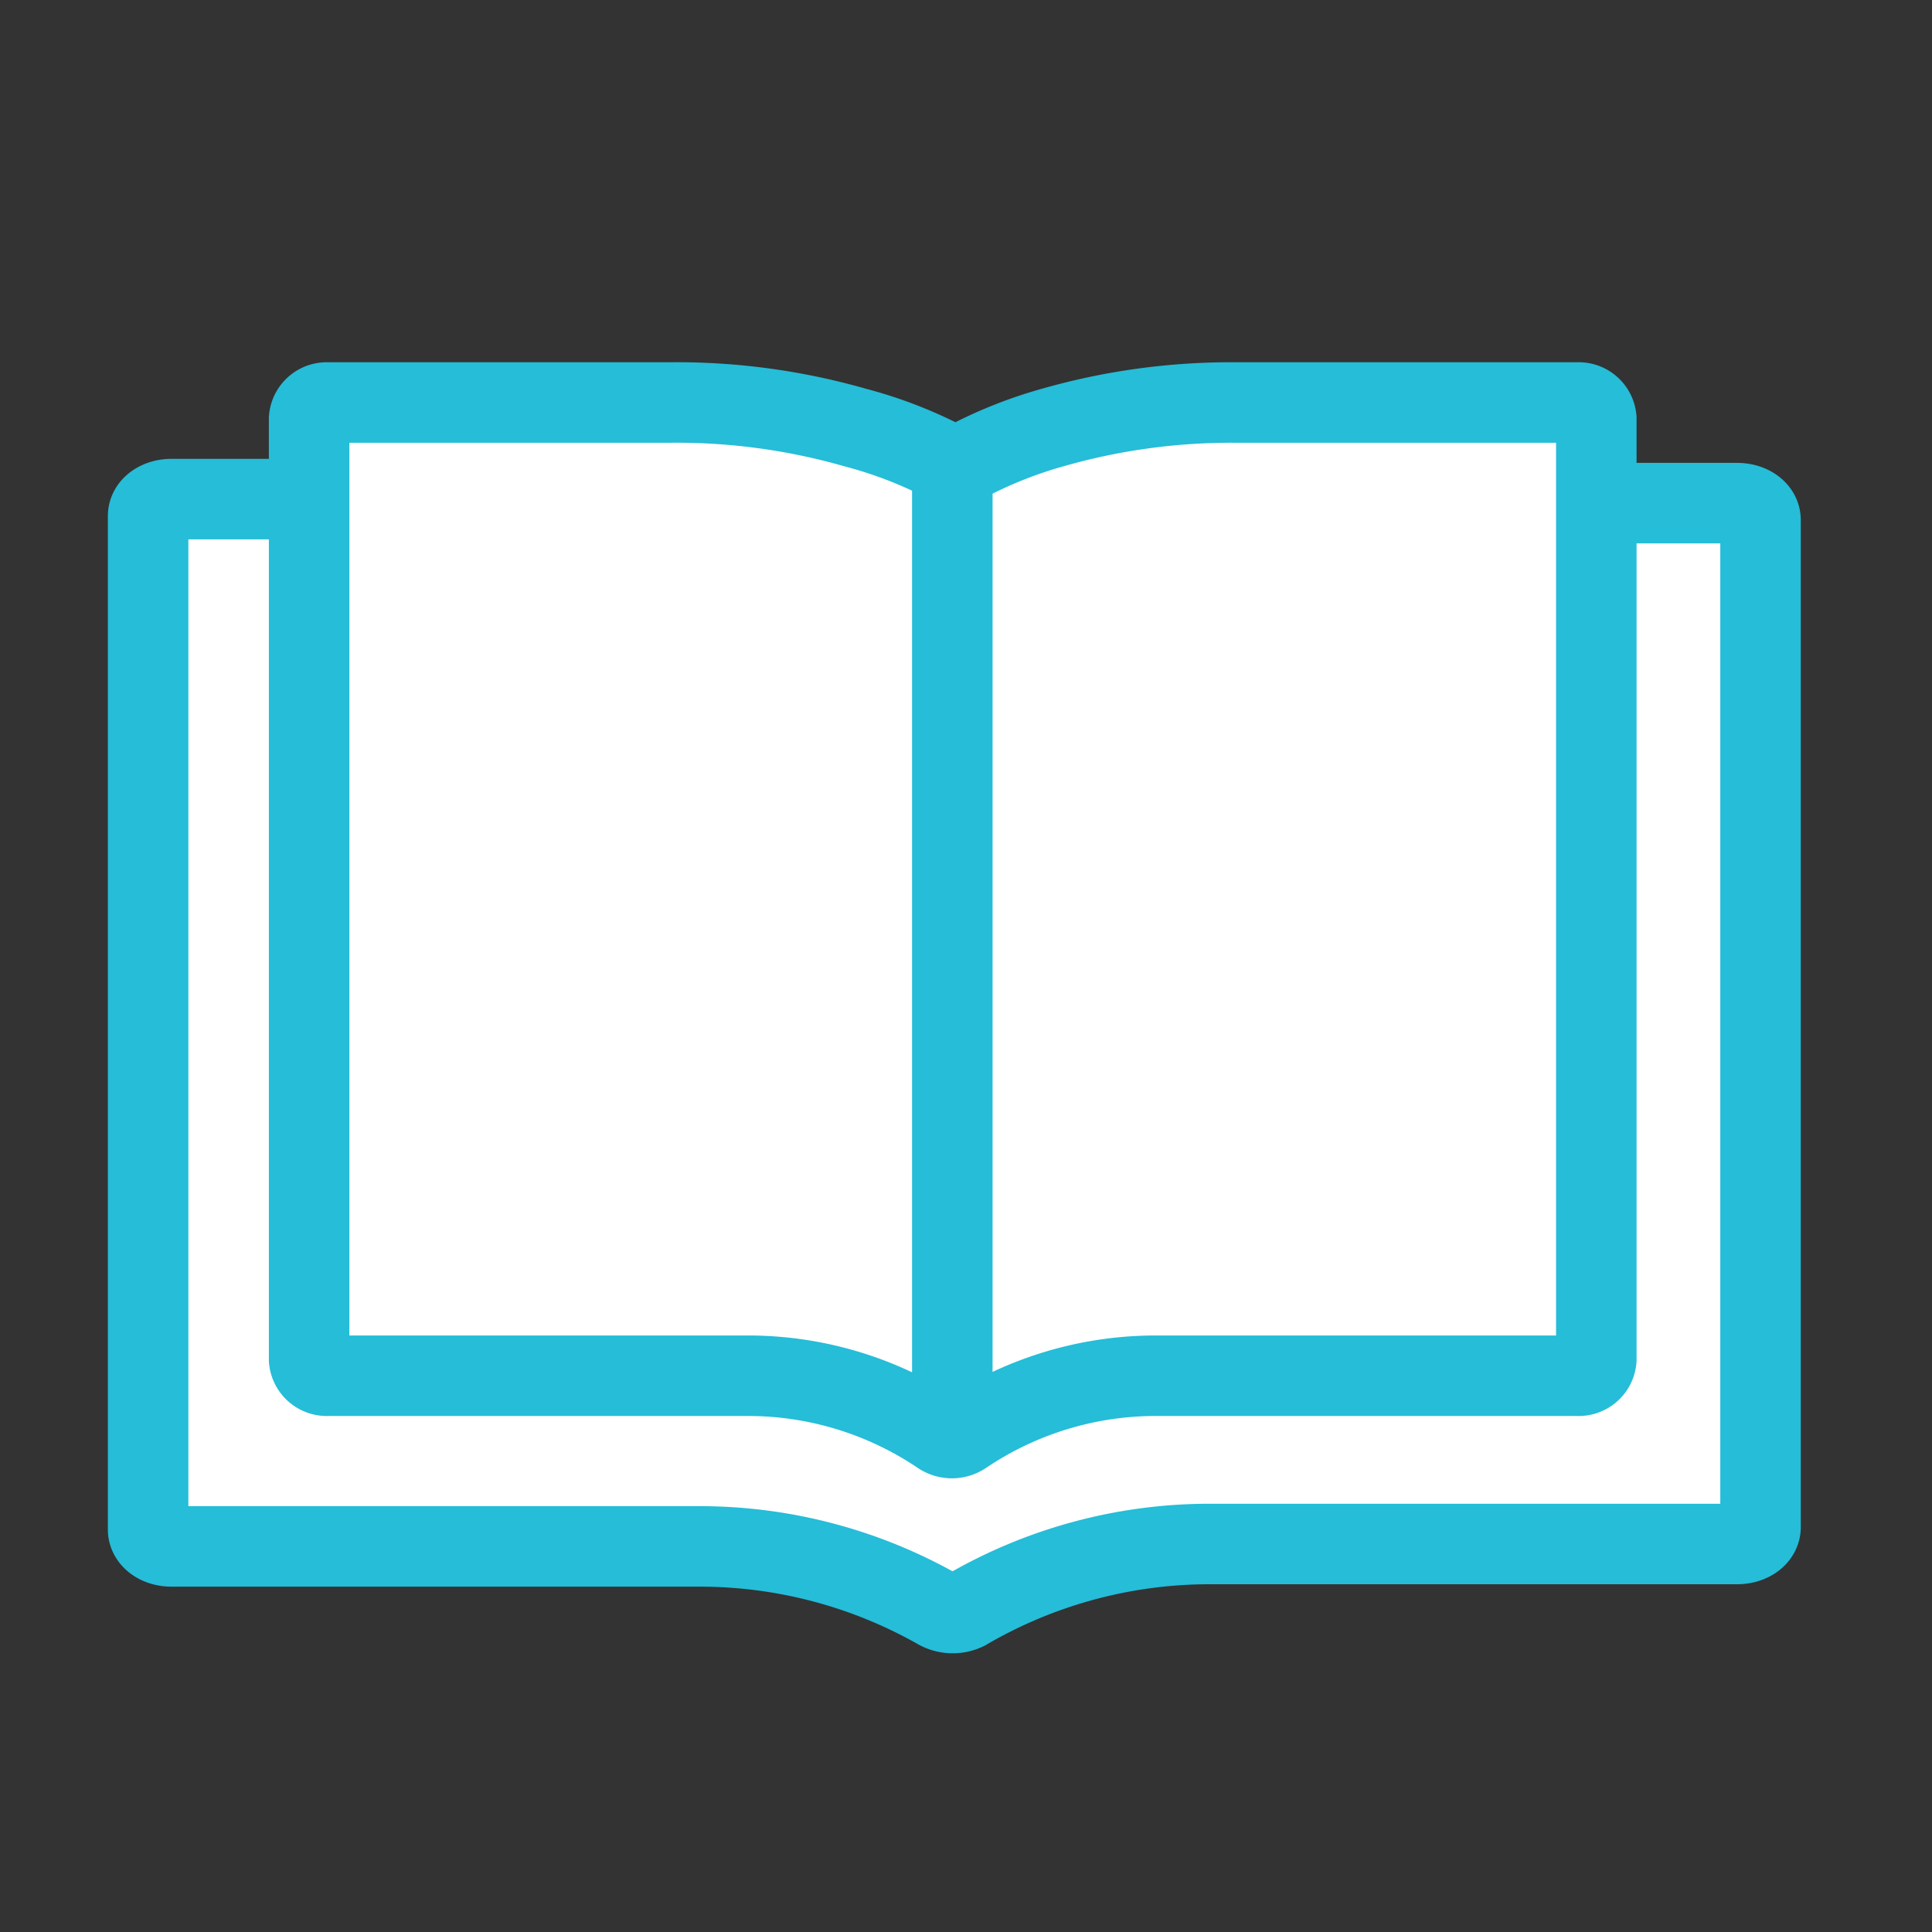 <svg xmlns="http://www.w3.org/2000/svg" viewBox="0 0 24 24"><rect x="0" y="0" width="24" height="24" fill="#333333" stroke="none"/><defs><style>.cls-1{fill:#fff;}.cls-1,.cls-2{stroke:#25bdd8;stroke-miterlimit:10;}.cls-2{fill:none;}</style></defs><title>Lessons (Active)</title><g id="Nav_Icons" data-name="Nav Icons"><path class="cls-1" d="M16.22,6.25a11.67,11.67,0,0,0-2.83.34A7.53,7.53,0,0,0,12,7a.37.37,0,0,1-.32,0,7.53,7.53,0,0,0-1.4-.46,11.67,11.67,0,0,0-2.83-.34H2.13c-.16,0-.29.09-.29.21V19c0,.12.13.21.29.21H8.71a6,6,0,0,1,2.94.78A.38.38,0,0,0,12,20,6,6,0,0,1,15,19.18h6.58c.16,0,.29-.09.29-.21V6.46c0-.12-.13-.21-.29-.21Z"/><path class="cls-1" d="M15.34,5a8.06,8.06,0,0,0-2.26.31A5.44,5.44,0,0,0,12,5.74a.26.26,0,0,1-.26,0,5.44,5.44,0,0,0-1.12-.43A8.06,8.06,0,0,0,8.32,5H4.07a.22.22,0,0,0-.23.2V16.89a.22.22,0,0,0,.23.2H9.33a4.27,4.27,0,0,1,2.35.73.26.26,0,0,0,.29,0,4.27,4.27,0,0,1,2.35-.73H19.6a.22.22,0,0,0,.23-.2V5.2A.22.22,0,0,0,19.6,5Z"/><line class="cls-2" x1="11.83" y1="5.62" x2="11.83" y2="17.71"/></g></svg>